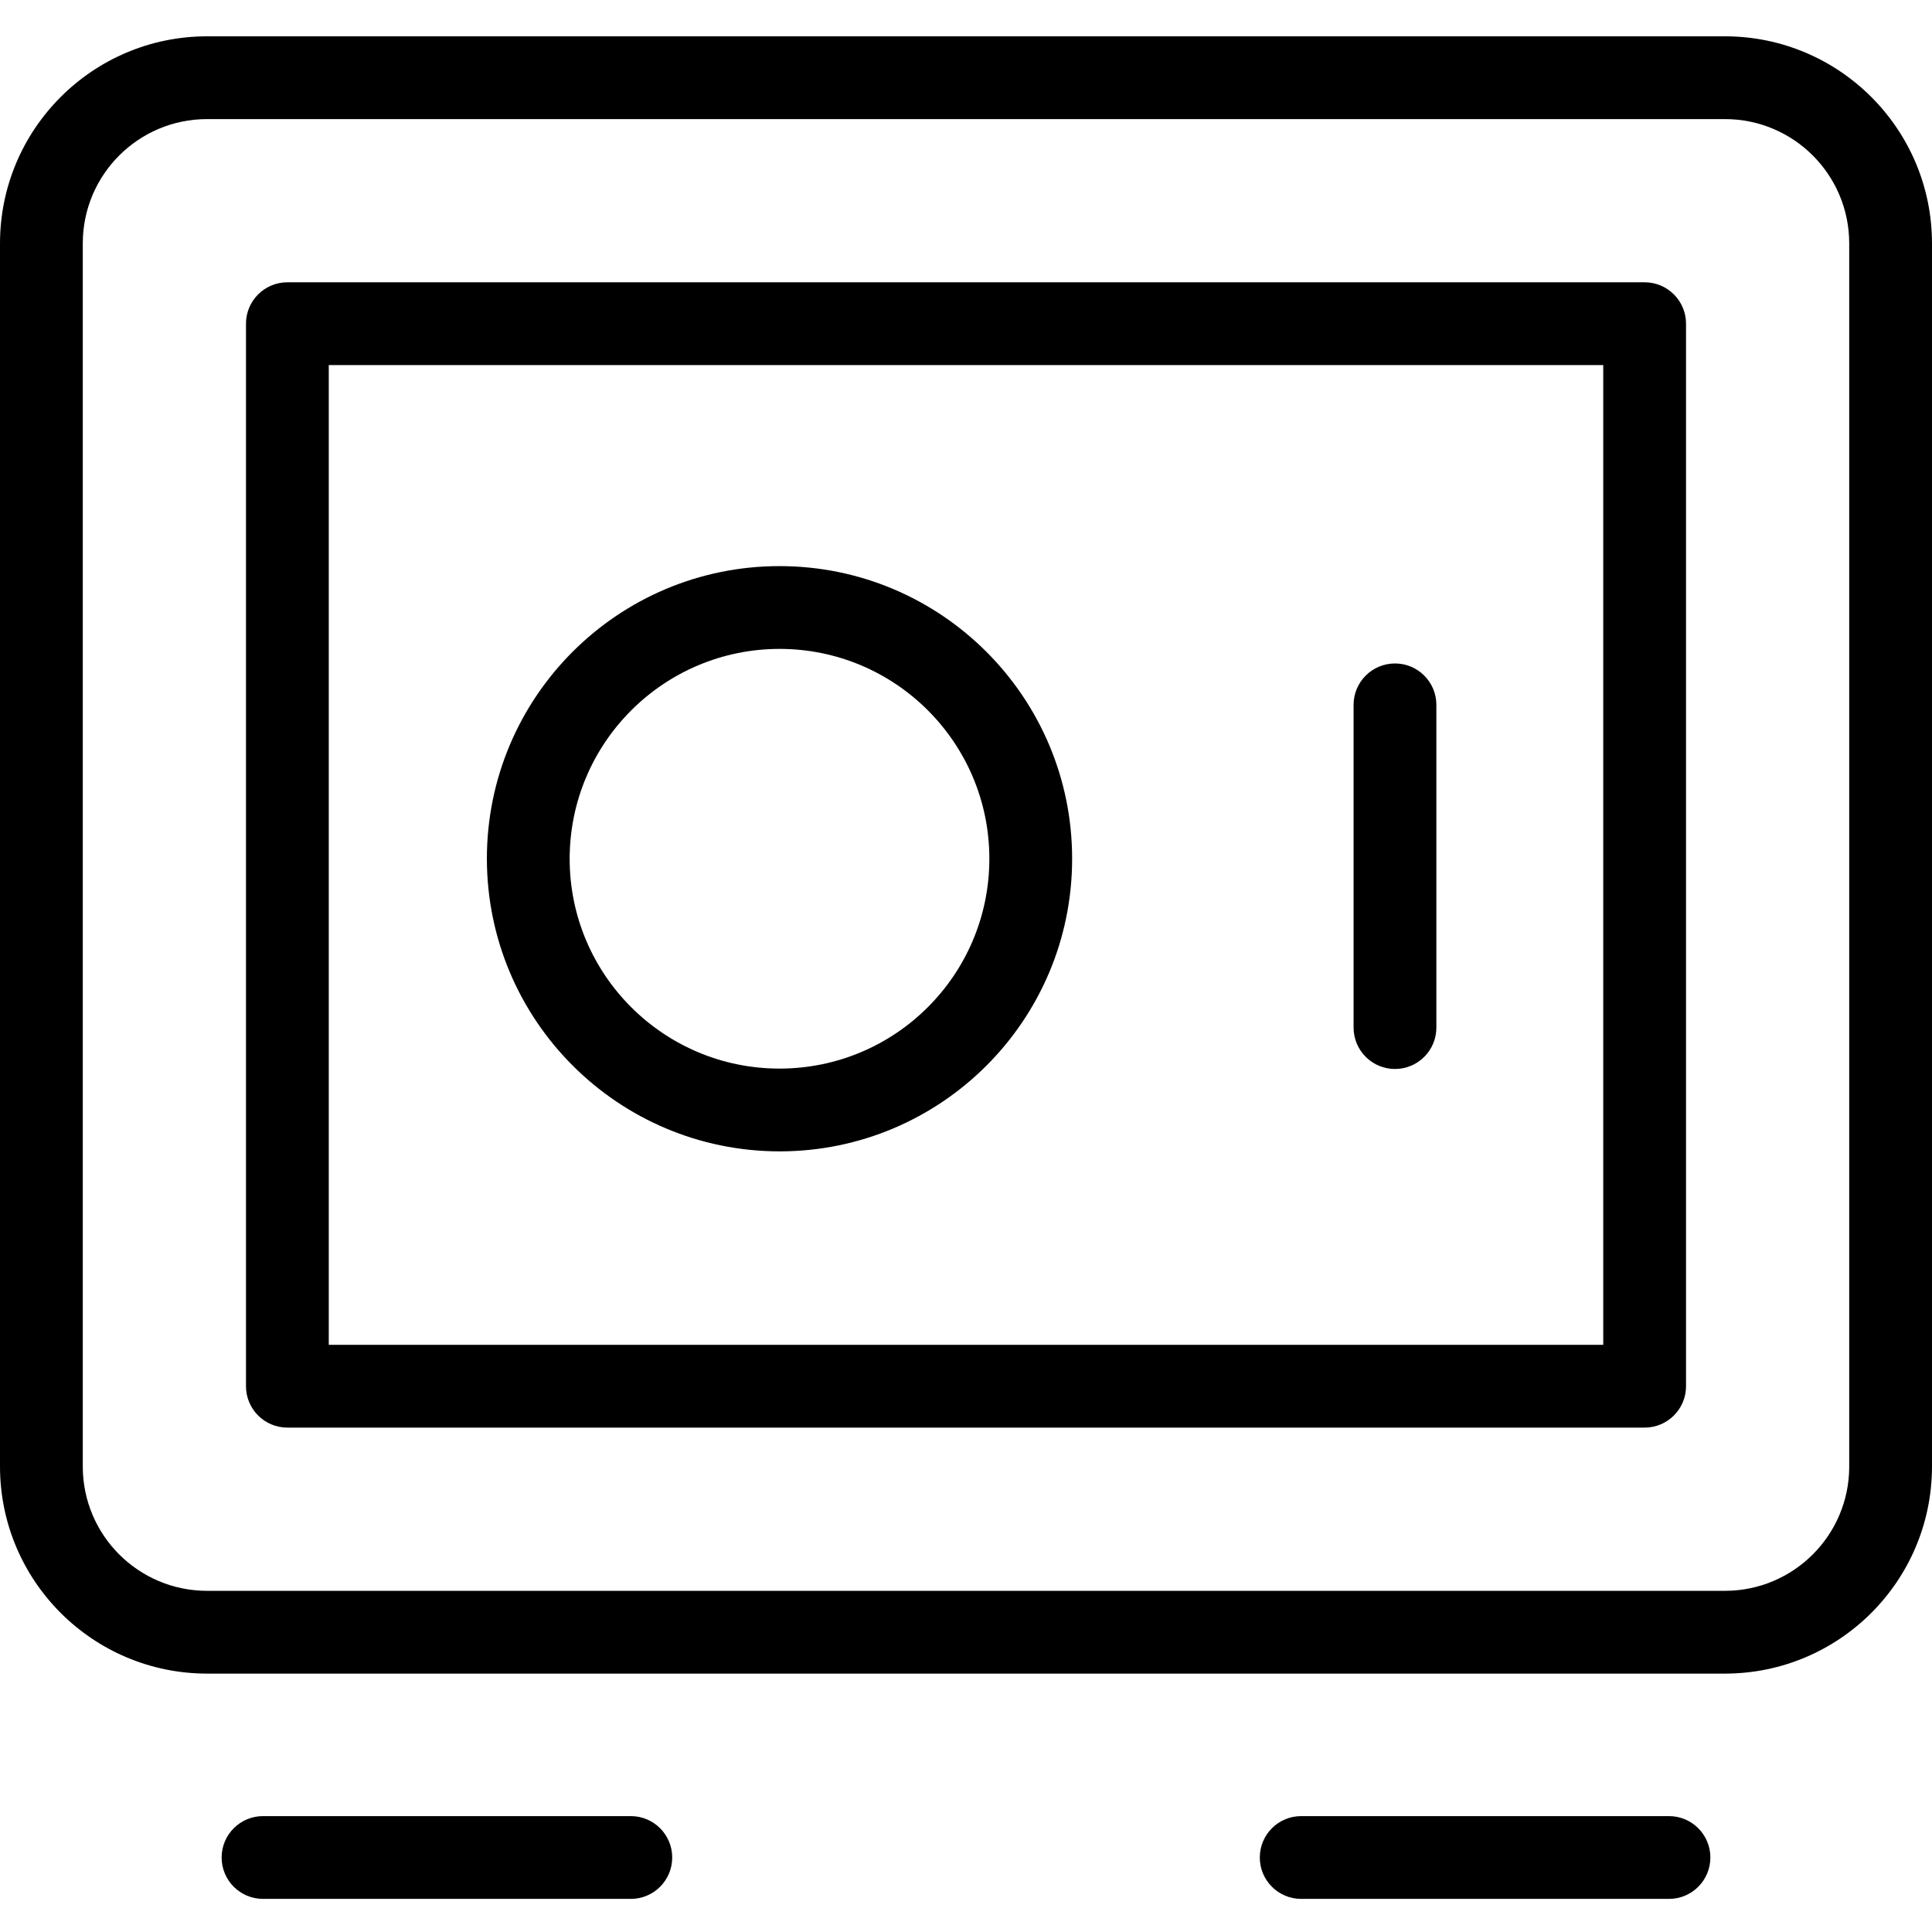 <svg height="466pt" viewBox="0 -8 466.771 466" width="466pt" xmlns="http://www.w3.org/2000/svg"><path d="m397.344 59.816h-327.914c-5.523 0-10 4.477-10 10v256.707c0 5.523 4.477 10 10 10h327.914c5.52 0 10-4.477 10-10v-256.707c0-5.523-4.48-10-10-10zm-10 256.707h-307.914v-236.707h307.914zm0 0"/><path d="m416.773.387h-366.773c-27.602.031-49.969 22.398-50 50v295.57c.031 27.602 22.398 49.969 50 50h366.77c27.602-.031 49.969-22.398 50-50v-295.57c-.027-27.602-22.395-49.969-49.996-50zm30 345.57c-.02 16.559-13.441 29.98-30 30h-366.773c-16.562-.02-29.98-13.441-30-30v-295.57c.02-16.562 13.438-29.984 30-30h366.77c16.562.016 29.984 13.438 30 30v295.57zm0 0"/><path d="m152.406 430.387h-88.859c-5.523 0-10 4.477-10 10 0 5.523 4.477 10 10 10h88.859c5.523 0 10-4.477 10-10 0-5.523-4.477-10-10-10zm0 0"/><path d="m403.227 430.387h-88.859c-5.523 0-10 4.477-10 10 0 5.523 4.477 10 10 10h88.859c5.523 0 10-4.477 10-10 0-5.523-4.477-10-10-10zm0 0"/><path d="m188.328 269.785c39.047 0 70.699-31.652 70.699-70.699 0-39.047-31.652-70.699-70.699-70.699s-70.699 31.652-70.699 70.699c.043 39.027 31.672 70.656 70.699 70.699zm0-121.398c28 0 50.699 22.699 50.699 50.699s-22.699 50.699-50.699 50.699-50.699-22.699-50.699-50.699c.031-27.988 22.711-50.672 50.699-50.699zm0 0"/><path d="m337.027 249.879c5.523 0 10-4.477 10-10v-77.973c0-5.523-4.477-10-10-10-5.523 0-10 4.477-10 10v77.973c0 5.523 4.477 10 10 10zm0 0"/></svg>